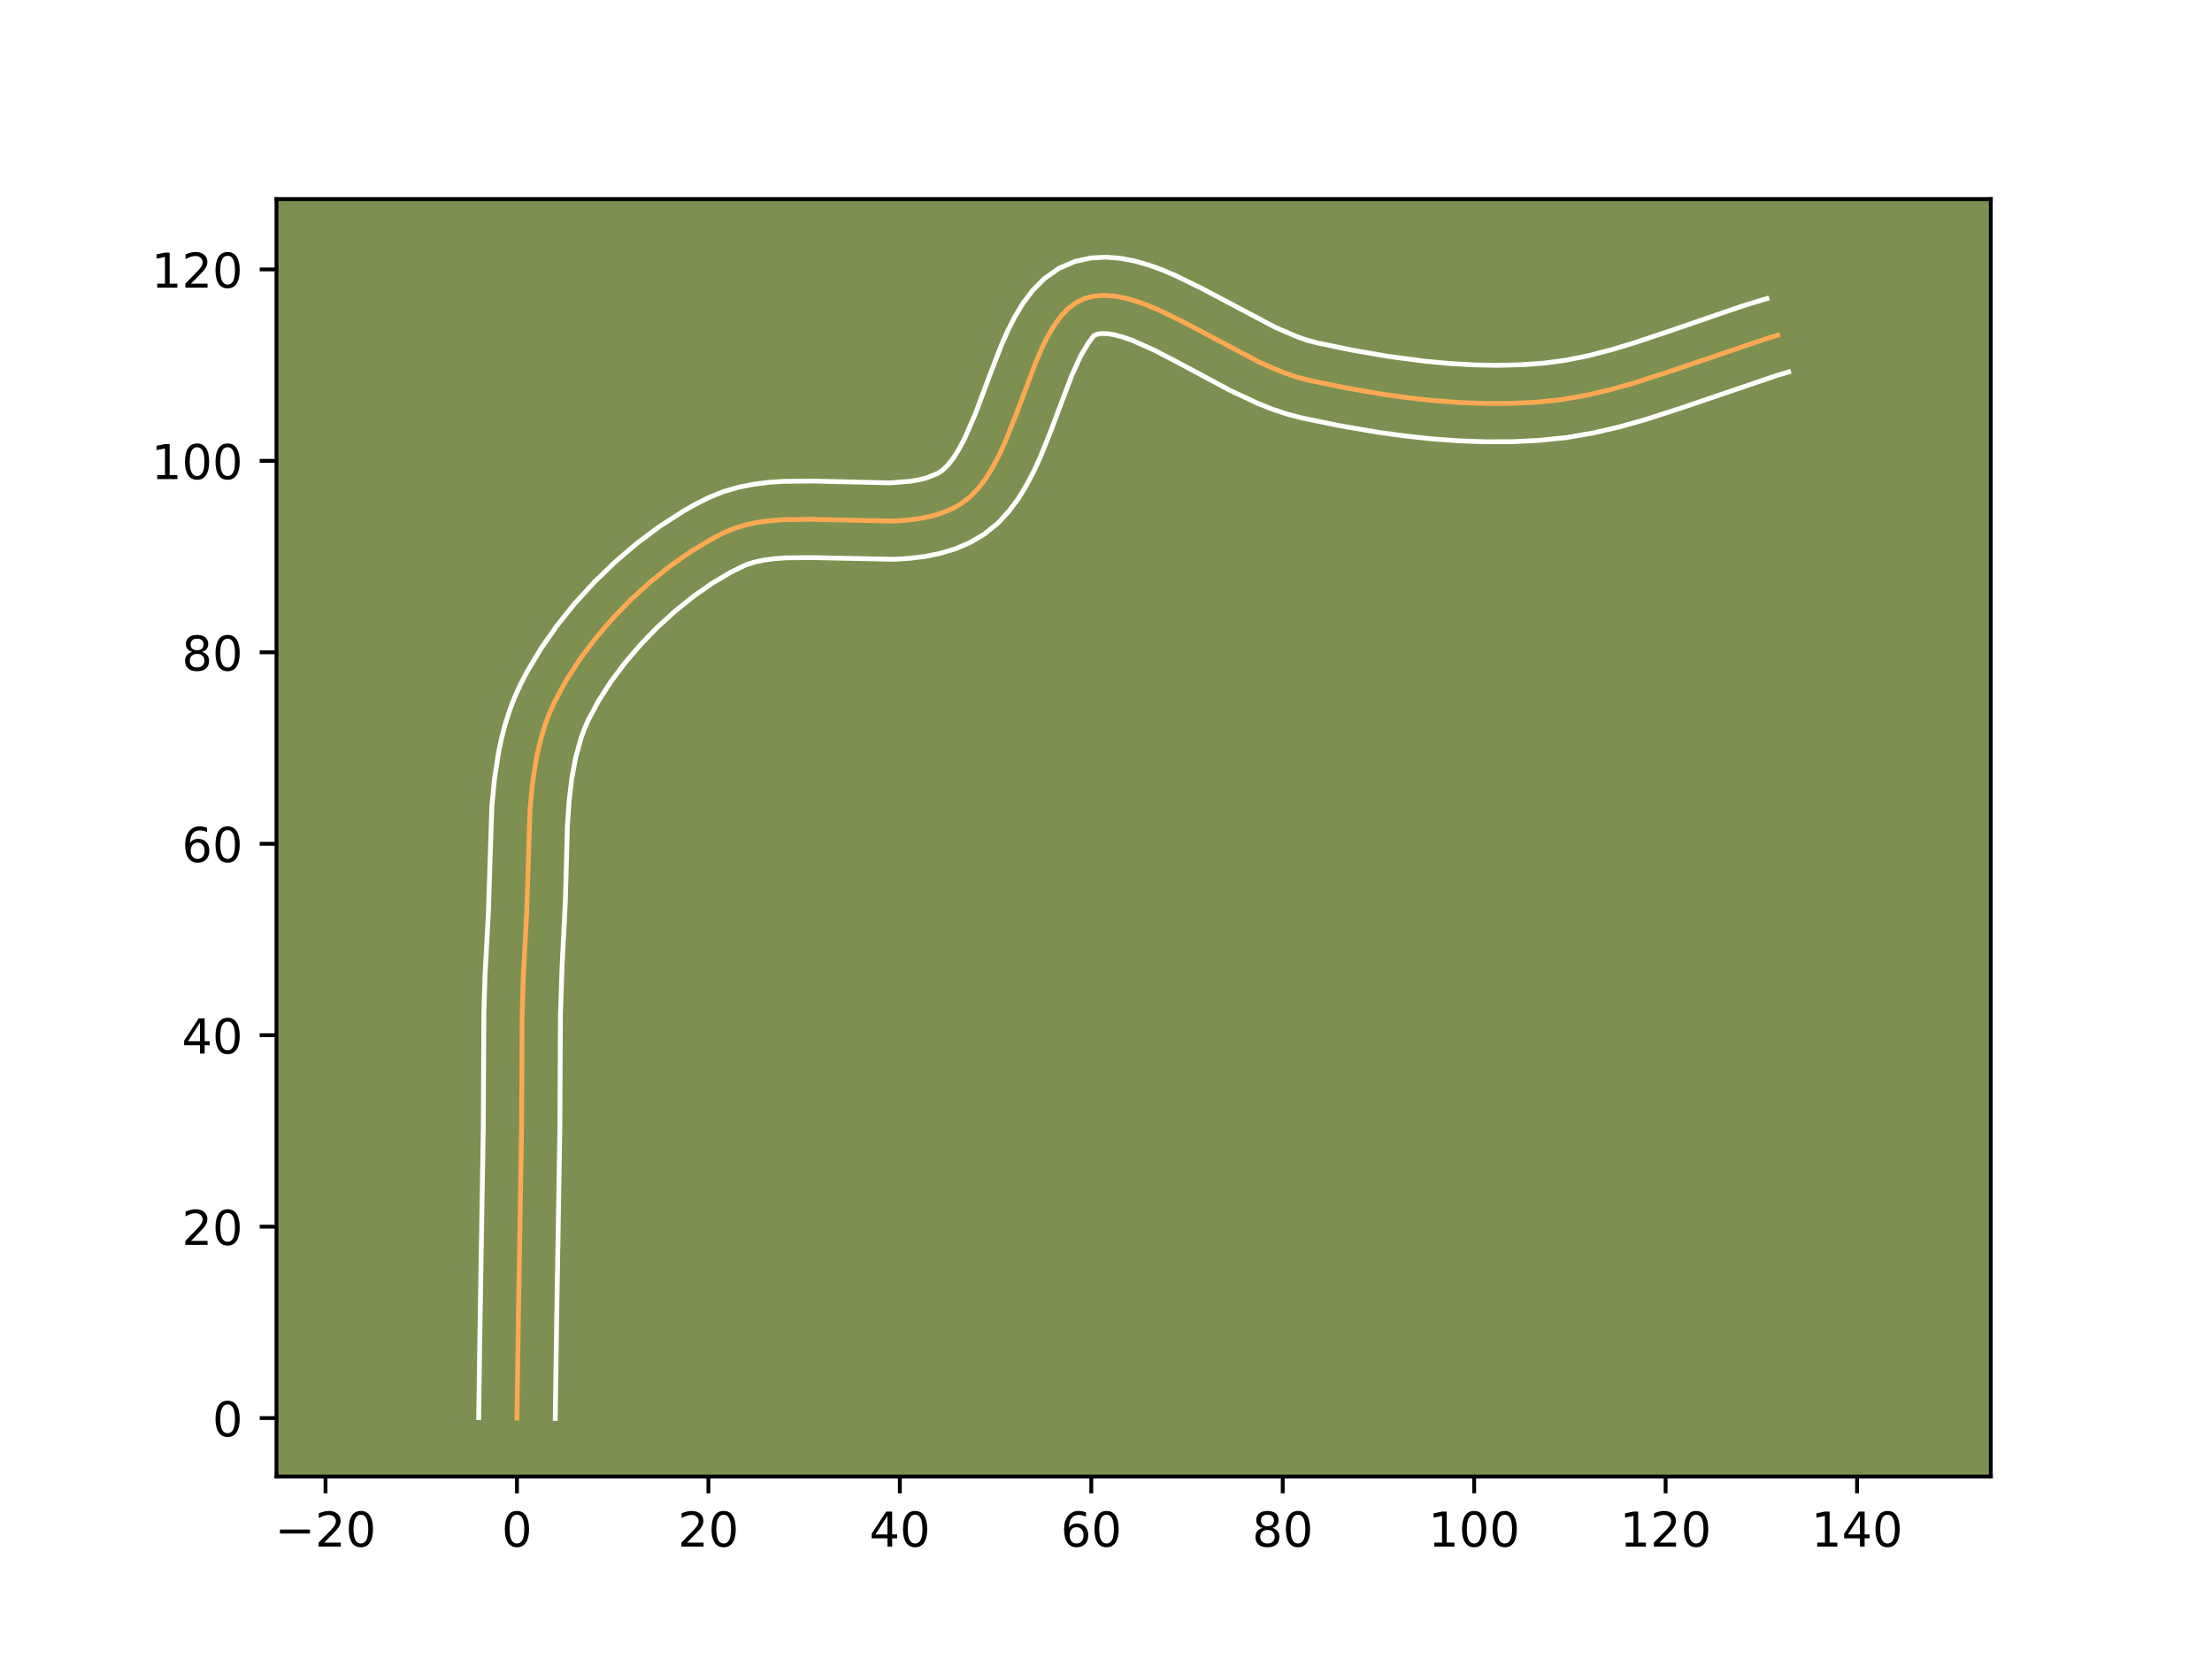 <?xml version="1.0" encoding="utf-8" standalone="no"?>
<!DOCTYPE svg PUBLIC "-//W3C//DTD SVG 1.1//EN"
  "http://www.w3.org/Graphics/SVG/1.1/DTD/svg11.dtd">
<!-- Created with matplotlib (https://matplotlib.org/) -->
<svg height="345.6pt" version="1.1" viewBox="0 0 460.8 345.6" width="460.8pt" xmlns="http://www.w3.org/2000/svg" xmlns:xlink="http://www.w3.org/1999/xlink">
 <defs>
  <style type="text/css">*{stroke-linecap:butt;stroke-linejoin:round;}</style>
 </defs>
 <g id="figure_1">
  <g id="patch_1">
   <path d="M 0 345.6 
L 460.8 345.6 
L 460.8 0 
L 0 0 
z
" style="fill:#ffffff;"/>
  </g>
  <g id="axes_1">
   <g id="patch_2">
    <path d="M 57.6 307.584 
L 414.72 307.584 
L 414.72 41.472 
L 57.6 41.472 
z
" style="fill:#7d9051;"/>
   </g>
   <g id="matplotlib.axis_1">
    <g id="xtick_1">
     <g id="line2d_1">
      <defs>
       <path d="M 0 0 
L 0 3.5 
" id="m20fecda6e0" style="stroke:#000000;stroke-width:0.8;"/>
      </defs>
      <g>
       <use style="stroke:#000000;stroke-width:0.8;" x="67.81" xlink:href="#m20fecda6e0" y="307.584"/>
      </g>
     </g>
     <g id="text_1">
      <!-- −20 -->
      <g transform="translate(57.258 322.182)scale(0.1 -0.1)">
       <defs>
        <path d="M 10.594 35.5 
L 73.188 35.5 
L 73.188 27.203 
L 10.594 27.203 
z
" id="DejaVuSans-8722"/>
        <path d="M 19.188 8.297 
L 53.609 8.297 
L 53.609 0 
L 7.328 0 
L 7.328 8.297 
Q 12.938 14.109 22.625 23.891 
Q 32.328 33.688 34.812 36.531 
Q 39.547 41.844 41.422 45.531 
Q 43.312 49.219 43.312 52.781 
Q 43.312 58.594 39.234 62.25 
Q 35.156 65.922 28.609 65.922 
Q 23.969 65.922 18.812 64.312 
Q 13.672 62.703 7.812 59.422 
L 7.812 69.391 
Q 13.766 71.781 18.938 73 
Q 24.125 74.219 28.422 74.219 
Q 39.75 74.219 46.484 68.547 
Q 53.219 62.891 53.219 53.422 
Q 53.219 48.922 51.531 44.891 
Q 49.859 40.875 45.406 35.406 
Q 44.188 33.984 37.641 27.219 
Q 31.109 20.453 19.188 8.297 
z
" id="DejaVuSans-50"/>
        <path d="M 31.781 66.406 
Q 24.172 66.406 20.328 58.906 
Q 16.5 51.422 16.5 36.375 
Q 16.5 21.391 20.328 13.891 
Q 24.172 6.391 31.781 6.391 
Q 39.453 6.391 43.281 13.891 
Q 47.125 21.391 47.125 36.375 
Q 47.125 51.422 43.281 58.906 
Q 39.453 66.406 31.781 66.406 
z
M 31.781 74.219 
Q 44.047 74.219 50.516 64.516 
Q 56.984 54.828 56.984 36.375 
Q 56.984 17.969 50.516 8.266 
Q 44.047 -1.422 31.781 -1.422 
Q 19.531 -1.422 13.062 8.266 
Q 6.594 17.969 6.594 36.375 
Q 6.594 54.828 13.062 64.516 
Q 19.531 74.219 31.781 74.219 
z
" id="DejaVuSans-48"/>
       </defs>
       <use xlink:href="#DejaVuSans-8722"/>
       <use x="83.789" xlink:href="#DejaVuSans-50"/>
       <use x="147.412" xlink:href="#DejaVuSans-48"/>
      </g>
     </g>
    </g>
    <g id="xtick_2">
     <g id="line2d_2">
      <g>
       <use style="stroke:#000000;stroke-width:0.8;" x="107.691" xlink:href="#m20fecda6e0" y="307.584"/>
      </g>
     </g>
     <g id="text_2">
      <!-- 0 -->
      <g transform="translate(104.51 322.182)scale(0.1 -0.1)">
       <use xlink:href="#DejaVuSans-48"/>
      </g>
     </g>
    </g>
    <g id="xtick_3">
     <g id="line2d_3">
      <g>
       <use style="stroke:#000000;stroke-width:0.8;" x="147.572" xlink:href="#m20fecda6e0" y="307.584"/>
      </g>
     </g>
     <g id="text_3">
      <!-- 20 -->
      <g transform="translate(141.21 322.182)scale(0.1 -0.1)">
       <use xlink:href="#DejaVuSans-50"/>
       <use x="63.623" xlink:href="#DejaVuSans-48"/>
      </g>
     </g>
    </g>
    <g id="xtick_4">
     <g id="line2d_4">
      <g>
       <use style="stroke:#000000;stroke-width:0.8;" x="187.453" xlink:href="#m20fecda6e0" y="307.584"/>
      </g>
     </g>
     <g id="text_4">
      <!-- 40 -->
      <g transform="translate(181.091 322.182)scale(0.1 -0.1)">
       <defs>
        <path d="M 37.797 64.312 
L 12.891 25.391 
L 37.797 25.391 
z
M 35.203 72.906 
L 47.609 72.906 
L 47.609 25.391 
L 58.016 25.391 
L 58.016 17.188 
L 47.609 17.188 
L 47.609 0 
L 37.797 0 
L 37.797 17.188 
L 4.891 17.188 
L 4.891 26.703 
z
" id="DejaVuSans-52"/>
       </defs>
       <use xlink:href="#DejaVuSans-52"/>
       <use x="63.623" xlink:href="#DejaVuSans-48"/>
      </g>
     </g>
    </g>
    <g id="xtick_5">
     <g id="line2d_5">
      <g>
       <use style="stroke:#000000;stroke-width:0.8;" x="227.334" xlink:href="#m20fecda6e0" y="307.584"/>
      </g>
     </g>
     <g id="text_5">
      <!-- 60 -->
      <g transform="translate(220.972 322.182)scale(0.1 -0.1)">
       <defs>
        <path d="M 33.016 40.375 
Q 26.375 40.375 22.484 35.828 
Q 18.609 31.297 18.609 23.391 
Q 18.609 15.531 22.484 10.953 
Q 26.375 6.391 33.016 6.391 
Q 39.656 6.391 43.531 10.953 
Q 47.406 15.531 47.406 23.391 
Q 47.406 31.297 43.531 35.828 
Q 39.656 40.375 33.016 40.375 
z
M 52.594 71.297 
L 52.594 62.312 
Q 48.875 64.062 45.094 64.984 
Q 41.312 65.922 37.594 65.922 
Q 27.828 65.922 22.672 59.328 
Q 17.531 52.734 16.797 39.406 
Q 19.672 43.656 24.016 45.922 
Q 28.375 48.188 33.594 48.188 
Q 44.578 48.188 50.953 41.516 
Q 57.328 34.859 57.328 23.391 
Q 57.328 12.156 50.688 5.359 
Q 44.047 -1.422 33.016 -1.422 
Q 20.359 -1.422 13.672 8.266 
Q 6.984 17.969 6.984 36.375 
Q 6.984 53.656 15.188 63.938 
Q 23.391 74.219 37.203 74.219 
Q 40.922 74.219 44.703 73.484 
Q 48.484 72.75 52.594 71.297 
z
" id="DejaVuSans-54"/>
       </defs>
       <use xlink:href="#DejaVuSans-54"/>
       <use x="63.623" xlink:href="#DejaVuSans-48"/>
      </g>
     </g>
    </g>
    <g id="xtick_6">
     <g id="line2d_6">
      <g>
       <use style="stroke:#000000;stroke-width:0.8;" x="267.215" xlink:href="#m20fecda6e0" y="307.584"/>
      </g>
     </g>
     <g id="text_6">
      <!-- 80 -->
      <g transform="translate(260.852 322.182)scale(0.1 -0.1)">
       <defs>
        <path d="M 31.781 34.625 
Q 24.75 34.625 20.719 30.859 
Q 16.703 27.094 16.703 20.516 
Q 16.703 13.922 20.719 10.156 
Q 24.75 6.391 31.781 6.391 
Q 38.812 6.391 42.859 10.172 
Q 46.922 13.969 46.922 20.516 
Q 46.922 27.094 42.891 30.859 
Q 38.875 34.625 31.781 34.625 
z
M 21.922 38.812 
Q 15.578 40.375 12.031 44.719 
Q 8.5 49.078 8.5 55.328 
Q 8.5 64.062 14.719 69.141 
Q 20.953 74.219 31.781 74.219 
Q 42.672 74.219 48.875 69.141 
Q 55.078 64.062 55.078 55.328 
Q 55.078 49.078 51.531 44.719 
Q 48 40.375 41.703 38.812 
Q 48.828 37.156 52.797 32.312 
Q 56.781 27.484 56.781 20.516 
Q 56.781 9.906 50.312 4.234 
Q 43.844 -1.422 31.781 -1.422 
Q 19.734 -1.422 13.25 4.234 
Q 6.781 9.906 6.781 20.516 
Q 6.781 27.484 10.781 32.312 
Q 14.797 37.156 21.922 38.812 
z
M 18.312 54.391 
Q 18.312 48.734 21.844 45.562 
Q 25.391 42.391 31.781 42.391 
Q 38.141 42.391 41.719 45.562 
Q 45.312 48.734 45.312 54.391 
Q 45.312 60.062 41.719 63.234 
Q 38.141 66.406 31.781 66.406 
Q 25.391 66.406 21.844 63.234 
Q 18.312 60.062 18.312 54.391 
z
" id="DejaVuSans-56"/>
       </defs>
       <use xlink:href="#DejaVuSans-56"/>
       <use x="63.623" xlink:href="#DejaVuSans-48"/>
      </g>
     </g>
    </g>
    <g id="xtick_7">
     <g id="line2d_7">
      <g>
       <use style="stroke:#000000;stroke-width:0.8;" x="307.096" xlink:href="#m20fecda6e0" y="307.584"/>
      </g>
     </g>
     <g id="text_7">
      <!-- 100 -->
      <g transform="translate(297.552 322.182)scale(0.1 -0.1)">
       <defs>
        <path d="M 12.406 8.297 
L 28.516 8.297 
L 28.516 63.922 
L 10.984 60.406 
L 10.984 69.391 
L 28.422 72.906 
L 38.281 72.906 
L 38.281 8.297 
L 54.391 8.297 
L 54.391 0 
L 12.406 0 
z
" id="DejaVuSans-49"/>
       </defs>
       <use xlink:href="#DejaVuSans-49"/>
       <use x="63.623" xlink:href="#DejaVuSans-48"/>
       <use x="127.246" xlink:href="#DejaVuSans-48"/>
      </g>
     </g>
    </g>
    <g id="xtick_8">
     <g id="line2d_8">
      <g>
       <use style="stroke:#000000;stroke-width:0.8;" x="346.977" xlink:href="#m20fecda6e0" y="307.584"/>
      </g>
     </g>
     <g id="text_8">
      <!-- 120 -->
      <g transform="translate(337.433 322.182)scale(0.1 -0.1)">
       <use xlink:href="#DejaVuSans-49"/>
       <use x="63.623" xlink:href="#DejaVuSans-50"/>
       <use x="127.246" xlink:href="#DejaVuSans-48"/>
      </g>
     </g>
    </g>
    <g id="xtick_9">
     <g id="line2d_9">
      <g>
       <use style="stroke:#000000;stroke-width:0.8;" x="386.858" xlink:href="#m20fecda6e0" y="307.584"/>
      </g>
     </g>
     <g id="text_9">
      <!-- 140 -->
      <g transform="translate(377.314 322.182)scale(0.1 -0.1)">
       <use xlink:href="#DejaVuSans-49"/>
       <use x="63.623" xlink:href="#DejaVuSans-52"/>
       <use x="127.246" xlink:href="#DejaVuSans-48"/>
      </g>
     </g>
    </g>
   </g>
   <g id="matplotlib.axis_2">
    <g id="ytick_1">
     <g id="line2d_10">
      <defs>
       <path d="M 0 0 
L -3.5 0 
" id="m1e80702dee" style="stroke:#000000;stroke-width:0.8;"/>
      </defs>
      <g>
       <use style="stroke:#000000;stroke-width:0.8;" x="57.6" xlink:href="#m1e80702dee" y="295.411"/>
      </g>
     </g>
     <g id="text_10">
      <!-- 0 -->
      <g transform="translate(44.237 299.21)scale(0.1 -0.1)">
       <use xlink:href="#DejaVuSans-48"/>
      </g>
     </g>
    </g>
    <g id="ytick_2">
     <g id="line2d_11">
      <g>
       <use style="stroke:#000000;stroke-width:0.8;" x="57.6" xlink:href="#m1e80702dee" y="255.53"/>
      </g>
     </g>
     <g id="text_11">
      <!-- 20 -->
      <g transform="translate(37.875 259.33)scale(0.1 -0.1)">
       <use xlink:href="#DejaVuSans-50"/>
       <use x="63.623" xlink:href="#DejaVuSans-48"/>
      </g>
     </g>
    </g>
    <g id="ytick_3">
     <g id="line2d_12">
      <g>
       <use style="stroke:#000000;stroke-width:0.8;" x="57.6" xlink:href="#m1e80702dee" y="215.649"/>
      </g>
     </g>
     <g id="text_12">
      <!-- 40 -->
      <g transform="translate(37.875 219.449)scale(0.1 -0.1)">
       <use xlink:href="#DejaVuSans-52"/>
       <use x="63.623" xlink:href="#DejaVuSans-48"/>
      </g>
     </g>
    </g>
    <g id="ytick_4">
     <g id="line2d_13">
      <g>
       <use style="stroke:#000000;stroke-width:0.8;" x="57.6" xlink:href="#m1e80702dee" y="175.769"/>
      </g>
     </g>
     <g id="text_13">
      <!-- 60 -->
      <g transform="translate(37.875 179.568)scale(0.1 -0.1)">
       <use xlink:href="#DejaVuSans-54"/>
       <use x="63.623" xlink:href="#DejaVuSans-48"/>
      </g>
     </g>
    </g>
    <g id="ytick_5">
     <g id="line2d_14">
      <g>
       <use style="stroke:#000000;stroke-width:0.8;" x="57.6" xlink:href="#m1e80702dee" y="135.888"/>
      </g>
     </g>
     <g id="text_14">
      <!-- 80 -->
      <g transform="translate(37.875 139.687)scale(0.1 -0.1)">
       <use xlink:href="#DejaVuSans-56"/>
       <use x="63.623" xlink:href="#DejaVuSans-48"/>
      </g>
     </g>
    </g>
    <g id="ytick_6">
     <g id="line2d_15">
      <g>
       <use style="stroke:#000000;stroke-width:0.8;" x="57.6" xlink:href="#m1e80702dee" y="96.007"/>
      </g>
     </g>
     <g id="text_15">
      <!-- 100 -->
      <g transform="translate(31.512 99.806)scale(0.1 -0.1)">
       <use xlink:href="#DejaVuSans-49"/>
       <use x="63.623" xlink:href="#DejaVuSans-48"/>
       <use x="127.246" xlink:href="#DejaVuSans-48"/>
      </g>
     </g>
    </g>
    <g id="ytick_7">
     <g id="line2d_16">
      <g>
       <use style="stroke:#000000;stroke-width:0.8;" x="57.6" xlink:href="#m1e80702dee" y="56.126"/>
      </g>
     </g>
     <g id="text_16">
      <!-- 120 -->
      <g transform="translate(31.512 59.925)scale(0.1 -0.1)">
       <use xlink:href="#DejaVuSans-49"/>
       <use x="63.623" xlink:href="#DejaVuSans-50"/>
       <use x="127.246" xlink:href="#DejaVuSans-48"/>
      </g>
     </g>
    </g>
   </g>
   <g id="line2d_17">
    <path clip-path="url(#p6f2d79ffce)" d="M 107.691 295.411 
L 107.996 274.424 
L 108.653 235.068 
L 108.772 211.437 
L 109.003 203.574 
L 109.431 195.724 
L 109.707 190.43 
L 110.408 168.727 
L 110.902 163.413 
L 111.691 158.24 
L 112.223 155.722 
L 112.859 153.257 
L 113.612 150.852 
L 114.491 148.512 
L 115.507 146.245 
L 117.917 141.79 
L 120.765 137.38 
L 123.996 133.066 
L 127.56 128.901 
L 131.403 124.938 
L 135.474 121.228 
L 139.72 117.824 
L 144.088 114.778 
L 148.527 112.142 
L 150.757 110.995 
L 153.056 110.034 
L 155.484 109.308 
L 158.023 108.787 
L 160.656 108.443 
L 163.369 108.247 
L 168.961 108.184 
L 185.885 108.552 
L 188.553 108.392 
L 191.132 108.093 
L 193.607 107.624 
L 195.96 106.959 
L 198.176 106.067 
L 200.236 104.919 
L 202.122 103.458 
L 203.837 101.669 
L 205.401 99.597 
L 206.833 97.282 
L 208.153 94.768 
L 209.382 92.095 
L 211.64 86.446 
L 215.917 75.11 
L 217.051 72.514 
L 218.25 70.098 
L 219.534 67.904 
L 220.922 65.974 
L 222.435 64.349 
L 224.091 63.074 
L 225.912 62.189 
L 227.873 61.691 
L 229.937 61.527 
L 232.093 61.667 
L 234.335 62.078 
L 236.655 62.729 
L 239.044 63.587 
L 241.494 64.622 
L 246.546 67.093 
L 262.339 75.437 
L 264.98 76.63 
L 267.602 77.683 
L 270.196 78.563 
L 272.756 79.239 
L 280.458 80.826 
L 288.29 82.167 
L 293.557 82.893 
L 298.842 83.462 
L 304.129 83.856 
L 309.401 84.056 
L 314.644 84.043 
L 319.841 83.799 
L 324.981 83.287 
L 330.081 82.426 
L 335.153 81.259 
L 340.2 79.85 
L 347.742 77.419 
L 367.818 70.59 
L 370.338 69.843 
L 370.338 69.843 
" style="fill:none;stroke:#fea952;stroke-linecap:square;"/>
   </g>
   <g id="line2d_18">
    <path clip-path="url(#p6f2d79ffce)" d="M 99.716 295.335 
L 100.022 274.272 
L 100.677 235.056 
L 100.798 211.259 
L 101.035 203.215 
L 101.47 195.245 
L 101.735 190.175 
L 102.457 168.087 
L 102.997 162.344 
L 103.887 156.592 
L 104.5 153.726 
L 105.247 150.875 
L 106.146 148.046 
L 107.212 145.252 
L 108.415 142.595 
L 109.718 140.077 
L 112.668 135.129 
L 116.033 130.32 
L 119.762 125.681 
L 123.81 121.251 
L 128.133 117.07 
L 132.69 113.181 
L 137.445 109.631 
L 142.364 106.469 
L 144.877 105.05 
L 147.682 103.635 
L 150.77 102.392 
L 153.881 101.494 
L 156.99 100.878 
L 160.082 100.487 
L 163.148 100.274 
L 169.172 100.21 
L 185.409 100.59 
L 189.649 100.256 
L 191.436 99.95 
L 192.981 99.56 
L 195.35 98.615 
L 196.365 97.937 
L 197.47 96.865 
L 198.618 95.4 
L 199.771 93.574 
L 200.906 91.437 
L 203.095 86.439 
L 206.299 77.867 
L 208.608 71.917 
L 209.906 68.968 
L 211.366 66.07 
L 213.059 63.246 
L 215.086 60.537 
L 217.568 58.03 
L 220.603 55.901 
L 223.949 54.458 
L 227.244 53.739 
L 230.452 53.568 
L 233.532 53.822 
L 236.49 54.399 
L 239.352 55.223 
L 242.147 56.24 
L 244.893 57.406 
L 250.286 60.048 
L 265.624 68.168 
L 270.163 70.129 
L 272.232 70.851 
L 274.445 71.443 
L 281.899 72.981 
L 289.434 74.273 
L 296.991 75.261 
L 302.01 75.723 
L 306.993 76.009 
L 311.923 76.102 
L 316.781 75.989 
L 321.503 75.66 
L 326.079 75.057 
L 330.73 74.128 
L 335.458 72.92 
L 340.263 71.485 
L 347.619 69.027 
L 362.915 63.768 
L 368.071 62.195 
L 368.071 62.195 
" style="fill:none;stroke:#ffffff;stroke-linecap:square;"/>
   </g>
   <g id="line2d_19">
    <path clip-path="url(#p6f2d79ffce)" d="M 115.667 295.488 
L 115.971 274.576 
L 116.63 235.08 
L 116.746 211.616 
L 117.085 201.388 
L 117.767 187.935 
L 118.207 171.903 
L 118.555 166.892 
L 119.117 162.144 
L 119.945 157.717 
L 121.079 153.657 
L 121.77 151.773 
L 122.599 149.895 
L 124.697 145.992 
L 127.228 142.054 
L 130.138 138.155 
L 133.371 134.365 
L 136.867 130.749 
L 140.563 127.37 
L 144.394 124.287 
L 148.29 121.557 
L 152.177 119.234 
L 155.343 117.675 
L 157.086 117.121 
L 159.055 116.696 
L 161.231 116.398 
L 163.589 116.22 
L 168.75 116.157 
L 186.362 116.514 
L 189.473 116.315 
L 192.615 115.93 
L 195.778 115.299 
L 198.94 114.357 
L 202.056 113.035 
L 205.123 111.223 
L 207.879 108.979 
L 210.204 106.474 
L 212.183 103.794 
L 213.895 100.99 
L 215.401 98.099 
L 216.75 95.15 
L 219.121 89.213 
L 223.226 78.303 
L 225.134 74.126 
L 226.759 71.41 
L 227.874 69.92 
L 228.502 69.642 
L 229.421 69.487 
L 230.655 69.513 
L 232.181 69.758 
L 233.957 70.235 
L 235.941 70.935 
L 240.391 72.916 
L 245.321 75.473 
L 256.17 81.293 
L 262.008 84.032 
L 265.04 85.237 
L 268.161 86.275 
L 271.067 87.034 
L 279.017 88.671 
L 287.146 90.061 
L 292.641 90.816 
L 298.18 91.411 
L 303.75 91.823 
L 309.337 92.032 
L 314.926 92.015 
L 320.505 91.747 
L 326.18 91.173 
L 331.768 90.222 
L 337.221 88.963 
L 342.55 87.472 
L 350.336 84.962 
L 370.085 78.237 
L 372.604 77.49 
L 372.604 77.49 
" style="fill:none;stroke:#ffffff;stroke-linecap:square;"/>
   </g>
   <g id="patch_3">
    <path d="M 57.6 307.584 
L 57.6 41.472 
" style="fill:none;stroke:#000000;stroke-linecap:square;stroke-linejoin:miter;stroke-width:0.8;"/>
   </g>
   <g id="patch_4">
    <path d="M 414.72 307.584 
L 414.72 41.472 
" style="fill:none;stroke:#000000;stroke-linecap:square;stroke-linejoin:miter;stroke-width:0.8;"/>
   </g>
   <g id="patch_5">
    <path d="M 57.6 307.584 
L 414.72 307.584 
" style="fill:none;stroke:#000000;stroke-linecap:square;stroke-linejoin:miter;stroke-width:0.8;"/>
   </g>
   <g id="patch_6">
    <path d="M 57.6 41.472 
L 414.72 41.472 
" style="fill:none;stroke:#000000;stroke-linecap:square;stroke-linejoin:miter;stroke-width:0.8;"/>
   </g>
  </g>
 </g>
 <defs>
  <clipPath id="p6f2d79ffce">
   <rect height="266.112" width="357.12" x="57.6" y="41.472"/>
  </clipPath>
 </defs>
</svg>

